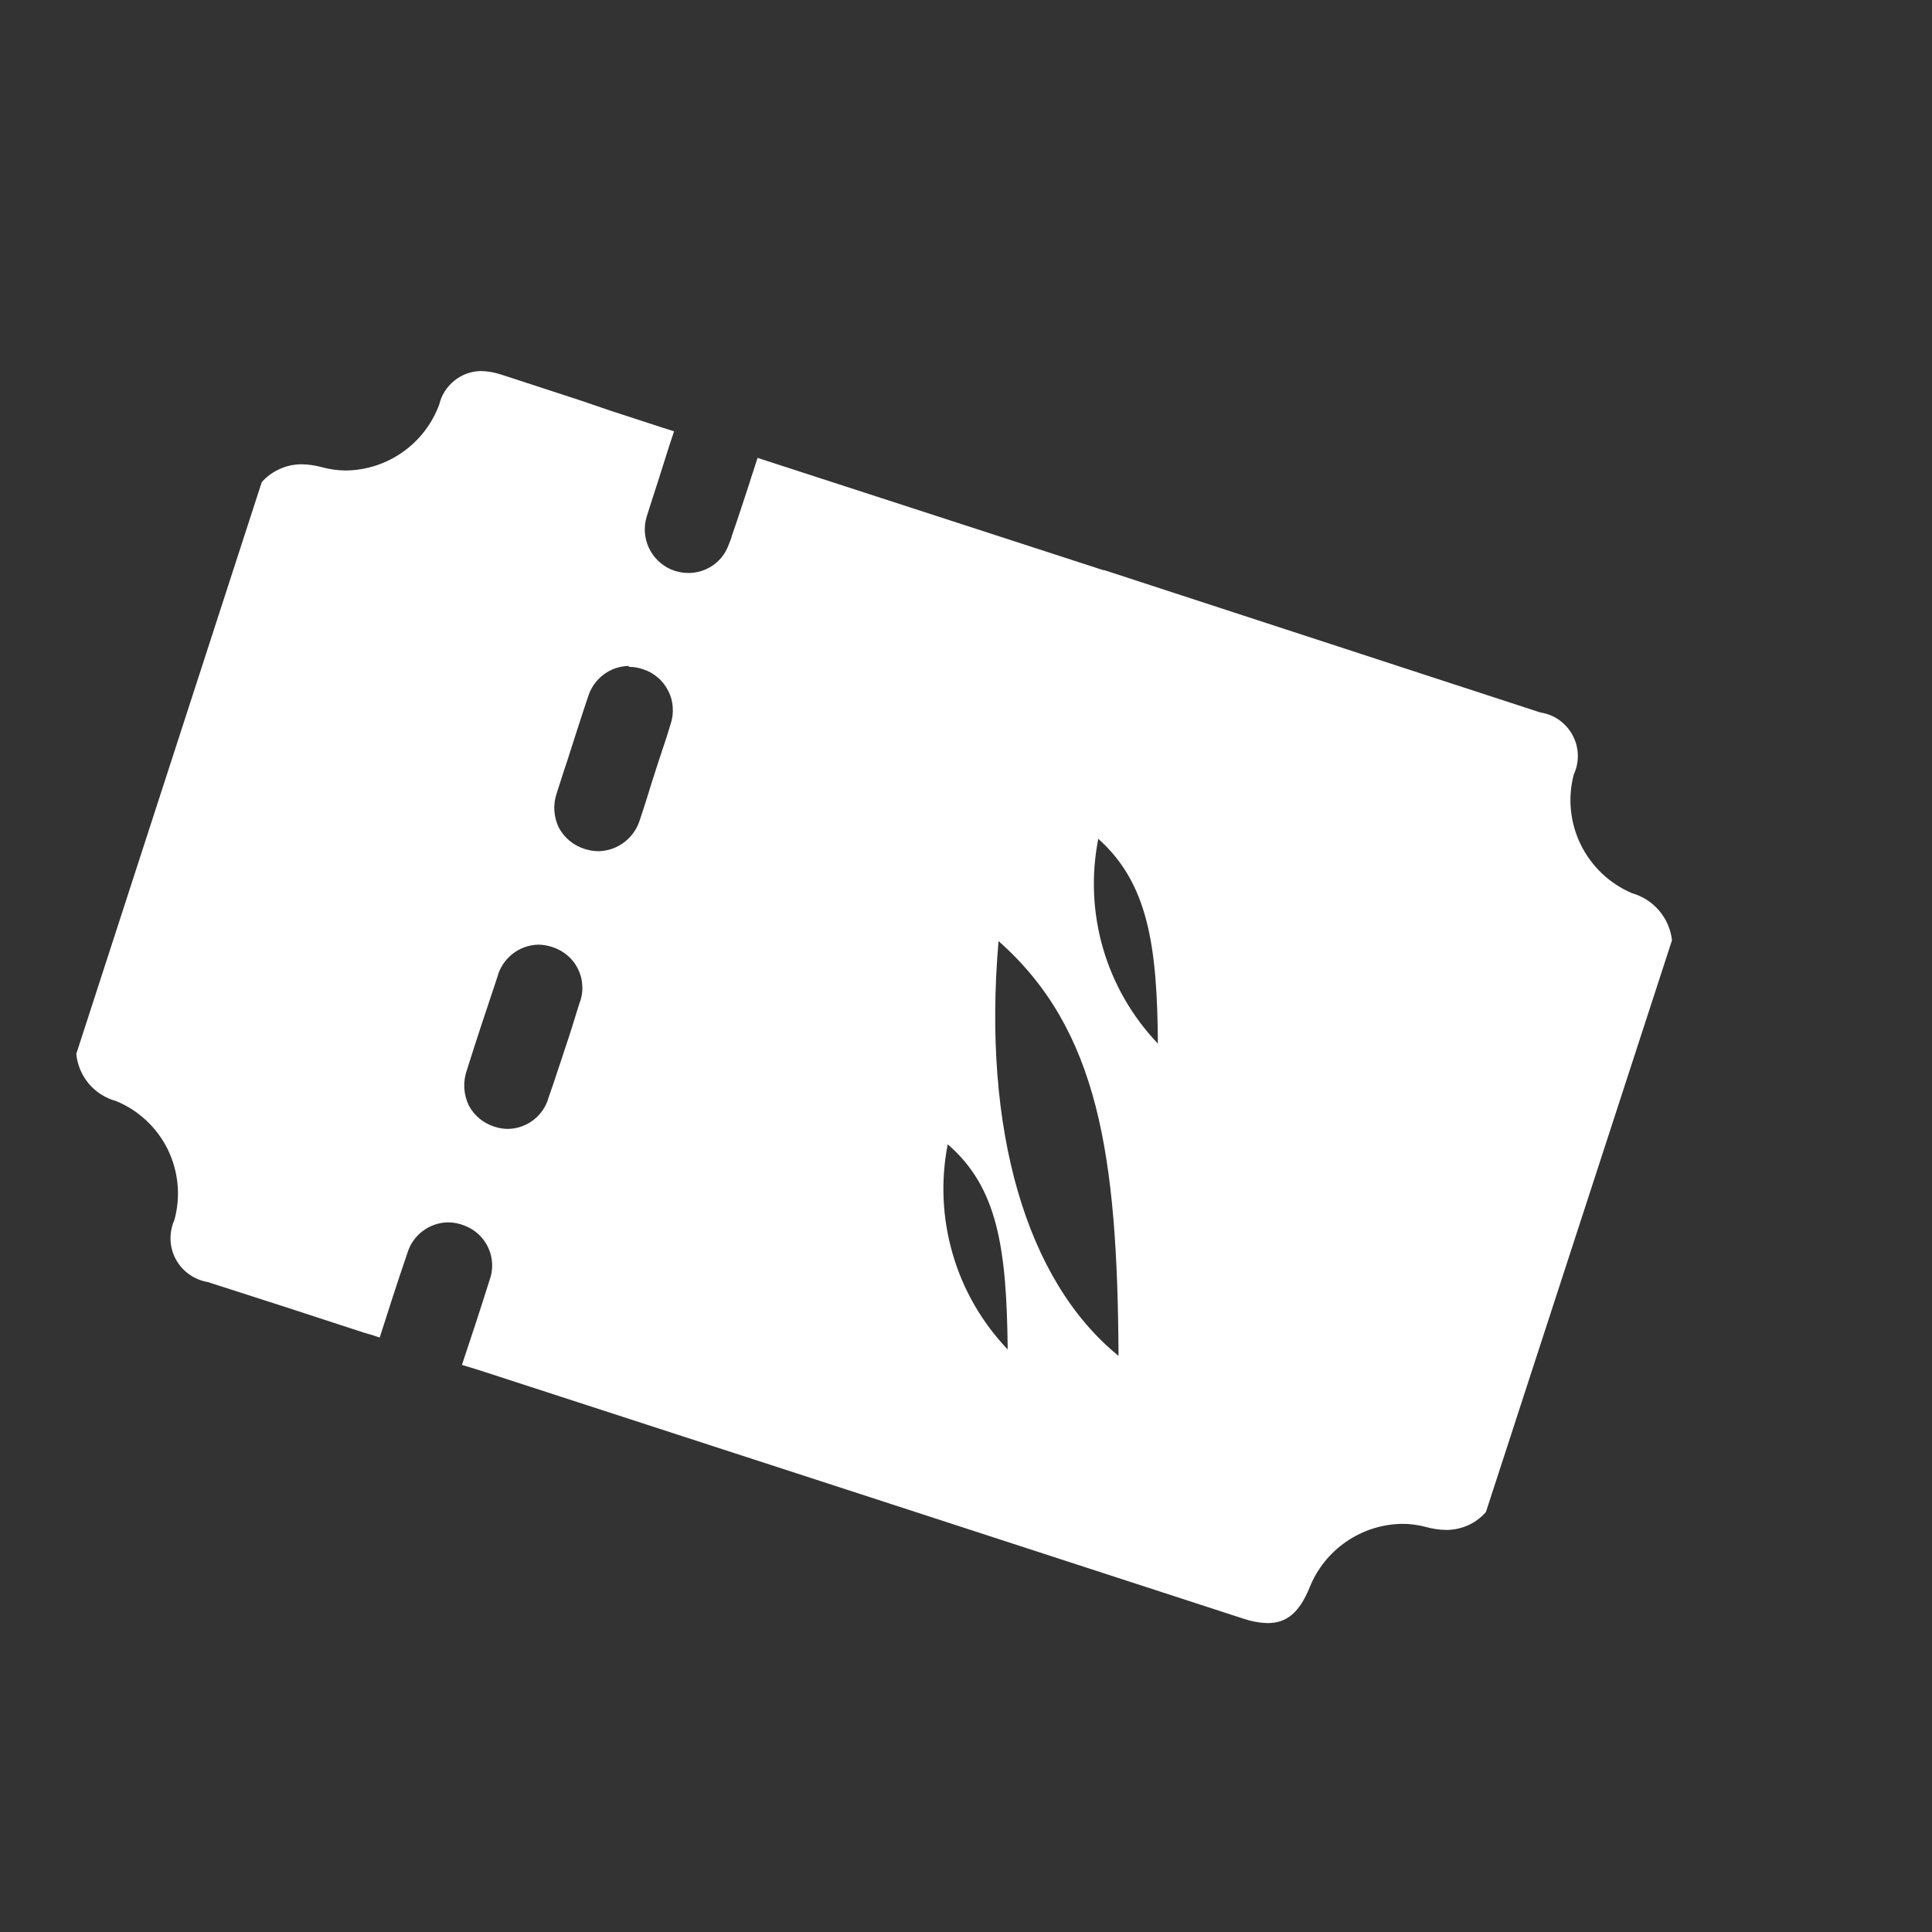 <svg width="19" height="19" viewBox="0 0 19 19" fill="none" xmlns="http://www.w3.org/2000/svg">
<rect x="0" y="0" width="19" height="19" fill="#333333" stroke="none"/>
<path d="M12.467 15.962C12.384 15.96 12.302 15.944 12.223 15.917L8.461 14.693L5.135 13.612L4.707 13.473L4.543 13.423C4.648 13.109 4.734 12.846 4.813 12.594C4.852 12.491 4.849 12.376 4.804 12.275C4.759 12.174 4.676 12.095 4.573 12.055C4.52 12.033 4.464 12.021 4.407 12.021C4.317 12.022 4.23 12.052 4.158 12.106C4.086 12.16 4.033 12.235 4.007 12.321C3.907 12.613 3.814 12.904 3.734 13.154C3.679 13.134 3.634 13.121 3.586 13.108C3.074 12.94 2.56 12.773 2.043 12.608C1.977 12.597 1.914 12.571 1.86 12.532C1.805 12.493 1.761 12.443 1.729 12.384C1.697 12.325 1.679 12.259 1.677 12.193C1.675 12.126 1.688 12.059 1.715 11.998C1.779 11.767 1.755 11.52 1.65 11.304C1.544 11.089 1.363 10.919 1.141 10.828C1.037 10.8 0.943 10.74 0.873 10.657C0.804 10.575 0.761 10.473 0.75 10.365L2.574 4.742C2.623 4.686 2.684 4.642 2.752 4.612C2.819 4.581 2.893 4.566 2.967 4.566C3.035 4.567 3.102 4.577 3.167 4.595C3.245 4.616 3.325 4.627 3.405 4.627C3.605 4.624 3.8 4.56 3.963 4.444C4.127 4.328 4.251 4.165 4.32 3.977C4.342 3.885 4.394 3.803 4.468 3.744C4.541 3.684 4.632 3.651 4.727 3.649C4.795 3.65 4.862 3.662 4.927 3.683L5.711 3.939L6.004 4.039L6.498 4.2L6.629 4.242L6.578 4.395C6.545 4.503 6.51 4.608 6.478 4.712C6.437 4.837 6.398 4.96 6.359 5.083C6.329 5.184 6.337 5.292 6.381 5.387C6.425 5.482 6.503 5.558 6.599 5.6C6.653 5.623 6.712 5.635 6.771 5.635C6.846 5.635 6.919 5.615 6.984 5.577C7.049 5.539 7.102 5.485 7.138 5.419C7.155 5.387 7.169 5.353 7.181 5.319C7.189 5.301 7.195 5.283 7.199 5.264C7.258 5.098 7.312 4.926 7.371 4.749C7.383 4.711 7.394 4.672 7.408 4.634L7.45 4.503L7.592 4.549L10.85 5.607H10.86C12.29 6.074 13.72 6.54 15.149 7.007C15.215 7.017 15.279 7.042 15.334 7.081C15.388 7.12 15.434 7.171 15.465 7.23C15.497 7.289 15.515 7.355 15.517 7.422C15.519 7.489 15.505 7.556 15.477 7.617C15.416 7.848 15.441 8.093 15.546 8.307C15.652 8.521 15.83 8.691 16.05 8.784C16.154 8.814 16.247 8.873 16.317 8.956C16.387 9.038 16.431 9.14 16.443 9.247L14.613 14.87C14.565 14.925 14.505 14.97 14.438 15C14.37 15.03 14.298 15.046 14.224 15.046C14.156 15.045 14.089 15.035 14.024 15.017C13.947 14.996 13.868 14.986 13.788 14.986C13.592 14.989 13.401 15.05 13.24 15.161C13.078 15.272 12.953 15.428 12.88 15.61C12.779 15.857 12.656 15.962 12.467 15.962ZM9.82 9.255C9.66 11.109 10.09 12.595 11 13.334C10.99 11.359 10.803 10.124 9.82 9.255ZM9.32 11.255C9.25 11.614 9.267 11.984 9.37 12.335C9.472 12.686 9.658 13.007 9.91 13.271C9.9 12.267 9.809 11.679 9.324 11.257L9.32 11.255ZM5.291 9.29C5.199 9.293 5.11 9.325 5.038 9.383C4.966 9.44 4.914 9.52 4.891 9.609C4.778 9.945 4.676 10.254 4.591 10.526C4.571 10.582 4.563 10.642 4.566 10.701C4.57 10.761 4.585 10.819 4.611 10.873C4.665 10.973 4.756 11.048 4.865 11.081C4.907 11.095 4.952 11.102 4.996 11.102C5.087 11.101 5.176 11.069 5.248 11.013C5.32 10.957 5.372 10.879 5.396 10.791C5.429 10.699 5.459 10.608 5.49 10.513L5.513 10.445L5.55 10.332C5.599 10.189 5.644 10.043 5.696 9.874C5.718 9.82 5.729 9.763 5.727 9.705C5.726 9.647 5.713 9.59 5.688 9.538C5.664 9.485 5.629 9.438 5.585 9.4C5.542 9.362 5.491 9.333 5.436 9.315C5.389 9.299 5.34 9.29 5.291 9.29ZM10.801 8.249C10.73 8.607 10.746 8.977 10.848 9.328C10.95 9.678 11.135 9.999 11.387 10.263C11.381 9.296 11.289 8.686 10.801 8.249ZM6.184 6.549C6.094 6.551 6.007 6.58 5.936 6.634C5.864 6.688 5.811 6.763 5.784 6.849C5.712 7.063 5.643 7.282 5.575 7.493L5.55 7.567L5.474 7.804C5.437 7.914 5.445 8.034 5.495 8.138C5.549 8.239 5.64 8.315 5.75 8.349C5.794 8.363 5.84 8.371 5.887 8.371C5.979 8.369 6.067 8.338 6.14 8.282C6.213 8.227 6.266 8.15 6.293 8.062C6.318 7.986 6.344 7.909 6.367 7.833C6.39 7.757 6.414 7.68 6.439 7.604C6.447 7.576 6.457 7.548 6.466 7.52C6.475 7.492 6.487 7.453 6.499 7.42L6.511 7.383C6.54 7.297 6.57 7.207 6.595 7.121C6.613 7.068 6.62 7.012 6.616 6.956C6.613 6.9 6.598 6.845 6.572 6.795C6.547 6.745 6.513 6.7 6.47 6.664C6.428 6.627 6.378 6.599 6.325 6.582C6.28 6.566 6.232 6.558 6.184 6.558V6.549Z" fill="white"/>
</svg>
